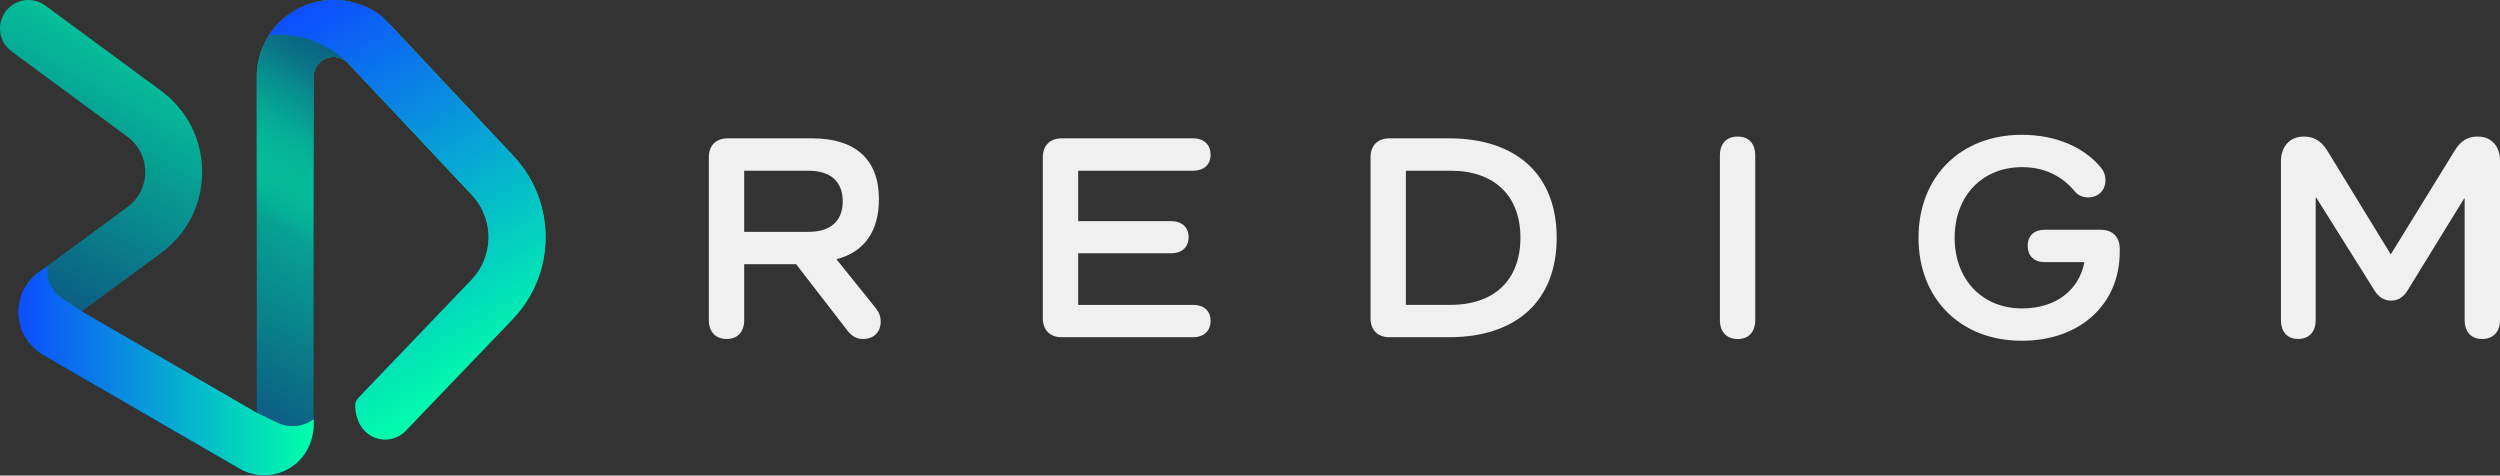 <?xml version="1.0" encoding="UTF-8"?><svg id="textLogo" xmlns="http://www.w3.org/2000/svg" xmlns:xlink="http://www.w3.org/1999/xlink" viewBox="0 0 439.17 83.54"><rect x="0" y="0" width="439.17" height="83.54" fill="#333333" stroke="none"/><defs><style>.cls-1{fill:#f0f0f0;}.cls-2{fill:url(#Gradient_bez_nazwy_356-2);}.cls-3{fill:url(#Gradient_bez_nazwy_5);}.cls-4{fill:url(#Gradient_bez_nazwy_356);}.cls-5{fill:url(#Gradient_bez_nazwy_370);}</style><linearGradient id="Gradient_bez_nazwy_370" x1="62.52" y1=".17" x2="21.82" y2="70.67" gradientUnits="userSpaceOnUse"><stop offset="0" stop-color="#00ffa9"/><stop offset=".97" stop-color="#0d4d7f"/></linearGradient><linearGradient id="Gradient_bez_nazwy_5" x1="66.63" y1="2.55" x2="40.59" y2="47.65" gradientUnits="userSpaceOnUse"><stop offset="0" stop-color="#0d4d7f"/><stop offset=".14" stop-color="#0c5380" stop-opacity=".96"/><stop offset=".28" stop-color="#0b6584" stop-opacity=".86"/><stop offset=".42" stop-color="#08848c" stop-opacity=".69"/><stop offset=".57" stop-color="#05af96" stop-opacity=".45"/><stop offset=".72" stop-color="#01e6a3" stop-opacity=".14"/><stop offset=".78" stop-color="#00ffa9" stop-opacity="0"/></linearGradient><linearGradient id="Gradient_bez_nazwy_356" x1="49.45" y1="3.2" x2="86.38" y2="67.17" gradientUnits="userSpaceOnUse"><stop offset="0" stop-color="#0d4dff"/><stop offset="1" stop-color="#00ffa9"/></linearGradient><linearGradient id="Gradient_bez_nazwy_356-2" x1="3.24" y1="65.14" x2="55.1" y2="65.14" xlink:href="#Gradient_bez_nazwy_356"/></defs><g><path class="cls-5" d="M46.41,83.54c-1.5,0-2.99-.39-4.36-1.18L7.57,62.37c-2.54-1.47-4.16-4.11-4.32-7.05-.16-2.94,1.16-5.73,3.53-7.47l15.6-11.47c1.99-1.46,3.13-3.71,3.13-6.18,0-2.46-1.14-4.72-3.12-6.18L2.03,9.03C-.19,7.39-.66,4.26,.98,2.03,2.61-.19,5.74-.66,7.97,.98L28.32,15.97c4.57,3.37,7.19,8.56,7.19,14.24s-2.63,10.87-7.2,14.23l-13.99,10.29,30.78,17.83V13.51C45.1,6.06,51.15,0,58.6,0c3.71,0,7.3,1.55,9.84,4.26l21.73,23.12c7.6,8.09,7.54,20.7-.14,28.71l-18.77,19.58c-1.91,1.99-5.08,2.06-7.07,.15s-2.06-5.08-.15-7.07l18.77-19.58c4-4.17,4.03-10.73,.07-14.94L61.16,11.11c-.66-.7-1.59-1.11-2.56-1.11-1.93,0-3.51,1.57-3.51,3.51v61.32c0,3.14-1.63,5.96-4.35,7.53-1.36,.78-2.85,1.17-4.34,1.17Z"/><path class="cls-3" d="M55.09,52.52V13.51c0-1.94,1.57-3.51,3.51-3.51,.96,0,1.9,.4,2.56,1.11l7.29-6.85C65.9,1.55,62.31,0,58.6,0,51.15,0,45.09,6.06,45.09,13.51V50.25"/><path class="cls-4" d="M47.19,6.28C50.59,.95,57.62-1.86,64.77,1.38c1.22,.55,2.28,1.39,3.2,2.37l22.21,23.63c7.6,8.09,7.54,20.7-.14,28.71l-18.77,19.58c-2.88,3.01-8.62,1.63-8.88-4.31-.02-.52,.16-1.04,.52-1.42l19.91-20.76c4-4.17,4.03-10.73,.07-14.94L61.16,11.11l-.19-.18c-2.99-2.84-6.87-4.54-10.95-4.83-.94-.07-1.9,0-2.83,.18h0Z"/><path class="cls-2" d="M6.78,47.81c-2.87,2.11-4.19,5.75-3.23,9.32,.61,2.25,2.16,4.12,4.18,5.28l34.33,19.89c1.36,.79,2.86,1.18,4.36,1.18s2.97-.39,4.33-1.17c2.77-1.59,4.36-4.67,4.36-7.86v-.81s0,0,0,0c-1.86,1.37-4.33,1.61-6.41,.6l-3.59-1.73L14.32,54.68l-3.57-2.42c-1.79-1.21-2.71-3.34-2.37-5.47h0s-1.59,1.02-1.59,1.02Z"/></g><g><path class="cls-1" d="M153.88,54.18c.57,.73,.83,1.46,.83,2.29,0,1.88-1.2,3.08-3.13,3.08-1.1,0-1.98-.52-2.66-1.41l-9.07-11.73h-9.12v9.8c0,2.09-1.15,3.34-3.08,3.34s-3.13-1.25-3.13-3.34V27.64c0-2.09,1.25-3.34,3.34-3.34h14.76c7.66,0,11.78,3.7,11.78,10.69,0,5.68-2.61,9.28-7.4,10.53v.1l6.88,8.55Zm-11.89-13.45c3.96,0,6.05-1.93,6.05-5.37s-2.09-5.37-6.05-5.37h-11.26v10.74h11.26Z"/><path class="cls-1" d="M209.58,53.55c1.88,0,3.08,1.04,3.08,2.82s-1.2,2.87-3.08,2.87h-23.05c-2.09,0-3.34-1.25-3.34-3.34V27.64c0-2.09,1.25-3.34,3.34-3.34h23.05c1.88,0,3.08,1.09,3.08,2.87s-1.2,2.82-3.08,2.82h-20.18v8.86h16.32c1.93,0,3.08,1.09,3.08,2.82s-1.15,2.82-3.08,2.82h-16.32v9.07h20.18Z"/><path class="cls-1" d="M254.53,24.3c11.94,0,18.93,6.46,18.93,17.47s-6.99,17.47-18.93,17.47h-10.43c-2.09,0-3.34-1.25-3.34-3.34V27.64c0-2.09,1.25-3.34,3.34-3.34h10.43Zm.31,29.25c7.66,0,12.25-4.38 ,12.25-11.78s-4.59-11.78-12.25-11.78h-7.87v23.57h7.87Z"/><path class="cls-1" d="M308.34,27.33v28.89c0,2.09-1.15,3.34-3.08,3.34s-3.13-1.25-3.13-3.34V27.33c0-2.09,1.15-3.34,3.13-3.34s3.08,1.25,3.08,3.34Z"/><path class="cls-1" d="M372.37,44.22c0,9.28-6.99,15.64-17.21,15.64-10.74,0-18.14-7.35-18.14-18.09s7.4-18.09,18.14-18.09c6.1,0,11.05,2.24,13.97,5.84,.47,.57,.73,1.3,.73,2.14,0,1.77-1.25,3.02-3.02,3.02-.99,0-1.77-.36-2.35-1.04-2.14-2.61-5.21-4.28-9.28-4.28-6.99,0-11.84,5.06-11.84,12.41s4.85,12.41,11.84,12.41c5.89,0,10.01-3.18,10.95-8.13h-6.93c-1.88,0-3.02-1.04-3.02-2.87s1.15-2.82,3.02-2.82h9.75c2.14,0,3.39,1.25,3.39,3.34v.52Z"/><path class="cls-1" d="M439.17,28.16v28.05c0,2.09-1.2,3.34-3.13,3.34s-3.08-1.25-3.08-3.34v-21.33h-.1l-9.91,16.11c-.68,1.15-1.67,1.82-2.92,1.82s-2.24-.68-2.87-1.72l-10.27-16.37h-.1v21.53c0,2.03-1.15,3.29-3.08,3.29s-3.02-1.25-3.02-3.29V28.32c0-2.4,1.41-4.33,4.01-4.33,1.67,0,2.97,.63,4.12,2.45l11.16,18.25,11.21-18.2c1.15-1.88,2.4-2.5,4.07-2.5,2.5,0,3.91,1.82,3.91,4.17Z"/></g></svg>